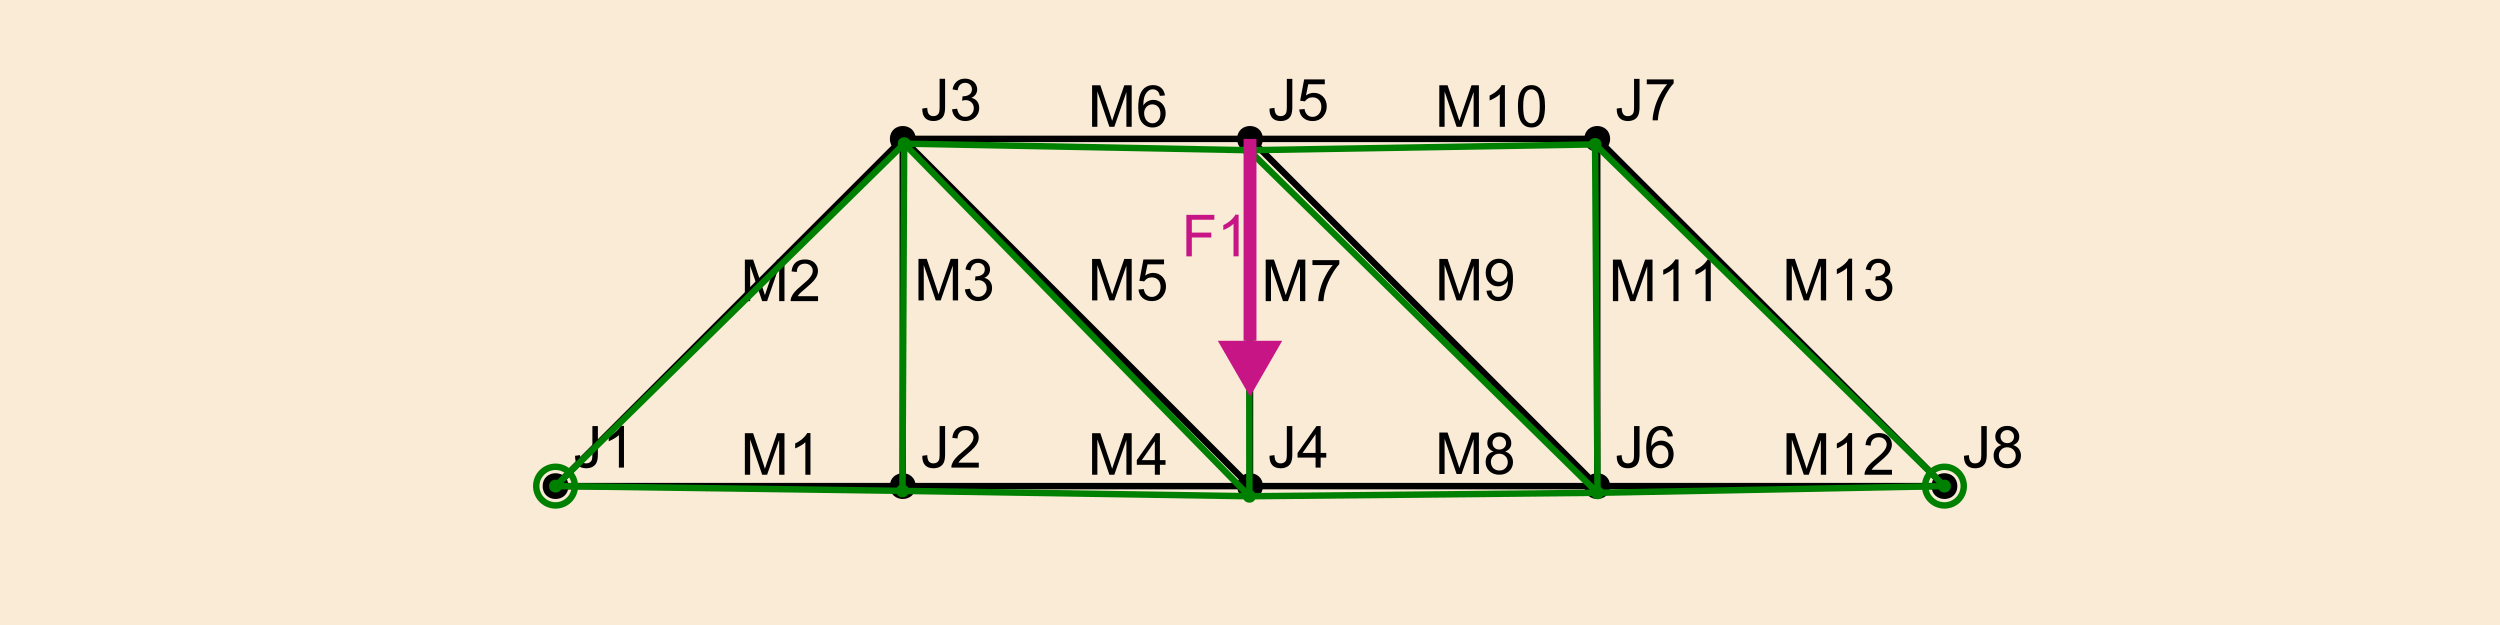 <?xml version="1.0" encoding="UTF-8"?>
<svg xmlns="http://www.w3.org/2000/svg" xmlns:xlink="http://www.w3.org/1999/xlink" width="776.114pt" height="194.029pt" viewBox="0 0 776.114 194.029" version="1.1">
<defs>
<g>
<symbol overflow="visible" id="glyph0-0">
<path style="stroke:none;" d="M 2.25 0 L 2.25 -11.25 L 11.25 -11.25 L 11.25 0 Z M 2.531 -0.281 L 10.969 -0.281 L 10.969 -10.969 L 2.531 -10.969 Z M 2.531 -0.281 "/>
</symbol>
<symbol overflow="visible" id="glyph0-1">
<path style="stroke:none;" d="M 0.52 -3.656 L 2.055 -3.867 C 2.094 -2.883 2.277 -2.207 2.609 -1.844 C 2.934 -1.48 3.391 -1.301 3.973 -1.301 C 4.398 -1.301 4.766 -1.398 5.078 -1.594 C 5.387 -1.789 5.602 -2.055 5.723 -2.395 C 5.836 -2.727 5.895 -3.266 5.898 -4.008 L 5.898 -12.883 L 7.602 -12.883 L 7.602 -4.105 C 7.598 -3.023 7.469 -2.188 7.211 -1.598 C 6.949 -1.004 6.535 -0.555 5.973 -0.246 C 5.402 0.062 4.738 0.215 3.98 0.219 C 2.848 0.215 1.984 -0.105 1.383 -0.754 C 0.781 -1.402 0.492 -2.371 0.52 -3.656 Z M 0.52 -3.656 "/>
</symbol>
<symbol overflow="visible" id="glyph0-2">
<path style="stroke:none;" d="M 6.707 0 L 5.125 0 L 5.125 -10.082 C 4.742 -9.715 4.242 -9.352 3.625 -8.988 C 3.004 -8.625 2.449 -8.352 1.961 -8.172 L 1.961 -9.703 C 2.844 -10.117 3.617 -10.621 4.281 -11.215 C 4.941 -11.805 5.41 -12.379 5.688 -12.938 L 6.707 -12.938 Z M 6.707 0 "/>
</symbol>
<symbol overflow="visible" id="glyph0-3">
<path style="stroke:none;" d="M 9.062 -1.52 L 9.062 0 L 0.547 0 C 0.531 -0.379 0.594 -0.742 0.73 -1.098 C 0.945 -1.676 1.293 -2.25 1.77 -2.812 C 2.246 -3.375 2.934 -4.023 3.84 -4.766 C 5.238 -5.906 6.188 -6.816 6.68 -7.492 C 7.172 -8.16 7.418 -8.793 7.418 -9.395 C 7.418 -10.02 7.191 -10.551 6.746 -10.98 C 6.293 -11.41 5.711 -11.625 4.992 -11.629 C 4.23 -11.625 3.621 -11.395 3.164 -10.941 C 2.703 -10.48 2.469 -9.848 2.469 -9.043 L 0.844 -9.211 C 0.953 -10.422 1.371 -11.344 2.102 -11.984 C 2.824 -12.617 3.801 -12.938 5.027 -12.938 C 6.262 -12.938 7.238 -12.594 7.961 -11.91 C 8.68 -11.223 9.039 -10.371 9.043 -9.359 C 9.039 -8.84 8.934 -8.336 8.727 -7.84 C 8.512 -7.34 8.164 -6.812 7.676 -6.266 C 7.188 -5.711 6.375 -4.957 5.238 -4 C 4.285 -3.199 3.676 -2.66 3.41 -2.379 C 3.141 -2.094 2.918 -1.805 2.742 -1.52 Z M 9.062 -1.52 "/>
</symbol>
<symbol overflow="visible" id="glyph0-4">
<path style="stroke:none;" d="M 0.758 -3.402 L 2.336 -3.613 C 2.516 -2.711 2.824 -2.062 3.266 -1.672 C 3.699 -1.273 4.23 -1.078 4.859 -1.082 C 5.602 -1.078 6.23 -1.336 6.746 -1.855 C 7.254 -2.367 7.512 -3.004 7.516 -3.77 C 7.512 -4.492 7.273 -5.094 6.801 -5.566 C 6.324 -6.035 5.723 -6.27 4.992 -6.273 C 4.691 -6.27 4.316 -6.211 3.875 -6.102 L 4.051 -7.488 C 4.152 -7.473 4.238 -7.465 4.305 -7.469 C 4.977 -7.465 5.582 -7.641 6.125 -7.996 C 6.66 -8.344 6.93 -8.887 6.934 -9.625 C 6.93 -10.199 6.734 -10.68 6.344 -11.062 C 5.949 -11.445 5.441 -11.637 4.824 -11.637 C 4.207 -11.637 3.695 -11.441 3.285 -11.055 C 2.875 -10.668 2.613 -10.09 2.496 -9.316 L 0.914 -9.598 C 1.105 -10.656 1.543 -11.477 2.23 -12.062 C 2.914 -12.645 3.766 -12.938 4.789 -12.938 C 5.488 -12.938 6.137 -12.785 6.73 -12.484 C 7.32 -12.18 7.773 -11.77 8.09 -11.25 C 8.402 -10.727 8.559 -10.172 8.562 -9.59 C 8.559 -9.031 8.41 -8.523 8.113 -8.066 C 7.812 -7.609 7.371 -7.246 6.785 -6.977 C 7.547 -6.801 8.137 -6.438 8.562 -5.883 C 8.98 -5.328 9.191 -4.633 9.195 -3.805 C 9.191 -2.676 8.781 -1.723 7.965 -0.945 C 7.141 -0.164 6.105 0.223 4.852 0.227 C 3.719 0.223 2.777 -0.109 2.035 -0.781 C 1.285 -1.453 0.859 -2.328 0.758 -3.402 Z M 0.758 -3.402 "/>
</symbol>
<symbol overflow="visible" id="glyph0-5">
<path style="stroke:none;" d="M 5.82 0 L 5.82 -3.086 L 0.227 -3.086 L 0.227 -4.535 L 6.109 -12.883 L 7.398 -12.883 L 7.398 -4.535 L 9.141 -4.535 L 9.141 -3.086 L 7.398 -3.086 L 7.398 0 Z M 5.82 -4.535 L 5.82 -10.344 L 1.785 -4.535 Z M 5.82 -4.535 "/>
</symbol>
<symbol overflow="visible" id="glyph0-6">
<path style="stroke:none;" d="M 0.746 -3.375 L 2.406 -3.516 C 2.527 -2.707 2.812 -2.098 3.266 -1.691 C 3.711 -1.281 4.254 -1.078 4.887 -1.082 C 5.648 -1.078 6.293 -1.363 6.82 -1.941 C 7.344 -2.512 7.605 -3.273 7.609 -4.227 C 7.605 -5.125 7.352 -5.84 6.848 -6.363 C 6.34 -6.883 5.676 -7.141 4.859 -7.145 C 4.344 -7.141 3.887 -7.027 3.48 -6.797 C 3.07 -6.566 2.746 -6.266 2.516 -5.898 L 1.027 -6.09 L 2.277 -12.711 L 8.684 -12.711 L 8.684 -11.195 L 3.543 -11.195 L 2.848 -7.734 C 3.621 -8.273 4.43 -8.543 5.281 -8.543 C 6.402 -8.543 7.352 -8.152 8.129 -7.371 C 8.898 -6.59 9.285 -5.586 9.289 -4.367 C 9.285 -3.195 8.945 -2.188 8.27 -1.344 C 7.441 -0.301 6.316 0.215 4.887 0.219 C 3.715 0.215 2.758 -0.109 2.016 -0.766 C 1.273 -1.418 0.848 -2.289 0.746 -3.375 Z M 0.746 -3.375 "/>
</symbol>
<symbol overflow="visible" id="glyph0-7">
<path style="stroke:none;" d="M 8.957 -9.73 L 7.383 -9.605 C 7.242 -10.223 7.043 -10.676 6.785 -10.961 C 6.355 -11.41 5.828 -11.637 5.203 -11.637 C 4.695 -11.637 4.25 -11.496 3.875 -11.215 C 3.375 -10.852 2.984 -10.32 2.695 -9.625 C 2.406 -8.926 2.258 -7.934 2.25 -6.645 C 2.629 -7.223 3.094 -7.652 3.645 -7.938 C 4.195 -8.215 4.773 -8.355 5.379 -8.359 C 6.434 -8.355 7.328 -7.969 8.07 -7.195 C 8.809 -6.418 9.18 -5.414 9.184 -4.184 C 9.18 -3.371 9.008 -2.617 8.66 -1.926 C 8.312 -1.23 7.832 -0.699 7.227 -0.332 C 6.613 0.035 5.922 0.215 5.148 0.219 C 3.828 0.215 2.754 -0.266 1.922 -1.234 C 1.09 -2.199 0.672 -3.797 0.676 -6.031 C 0.672 -8.516 1.133 -10.328 2.055 -11.461 C 2.855 -12.445 3.938 -12.938 5.301 -12.938 C 6.312 -12.938 7.141 -12.652 7.789 -12.086 C 8.434 -11.516 8.824 -10.73 8.957 -9.73 Z M 2.496 -4.176 C 2.496 -3.629 2.609 -3.105 2.844 -2.609 C 3.07 -2.109 3.395 -1.73 3.812 -1.473 C 4.227 -1.207 4.664 -1.078 5.125 -1.082 C 5.789 -1.078 6.363 -1.348 6.844 -1.891 C 7.324 -2.426 7.562 -3.156 7.566 -4.086 C 7.562 -4.973 7.328 -5.676 6.855 -6.191 C 6.379 -6.703 5.781 -6.961 5.062 -6.961 C 4.348 -6.961 3.738 -6.703 3.242 -6.191 C 2.742 -5.676 2.496 -5.004 2.496 -4.176 Z M 2.496 -4.176 "/>
</symbol>
<symbol overflow="visible" id="glyph0-8">
<path style="stroke:none;" d="M 0.852 -11.195 L 0.852 -12.719 L 9.195 -12.719 L 9.195 -11.488 C 8.367 -10.613 7.555 -9.453 6.754 -8.008 C 5.945 -6.559 5.324 -5.07 4.887 -3.543 C 4.57 -2.461 4.367 -1.281 4.281 0 L 2.656 0 C 2.668 -1.012 2.867 -2.234 3.25 -3.672 C 3.629 -5.105 4.176 -6.492 4.891 -7.828 C 5.602 -9.16 6.359 -10.281 7.164 -11.195 Z M 0.852 -11.195 "/>
</symbol>
<symbol overflow="visible" id="glyph0-9">
<path style="stroke:none;" d="M 3.18 -6.988 C 2.52 -7.227 2.035 -7.57 1.723 -8.016 C 1.406 -8.461 1.246 -8.992 1.25 -9.617 C 1.246 -10.551 1.582 -11.34 2.258 -11.98 C 2.93 -12.617 3.828 -12.938 4.949 -12.938 C 6.07 -12.938 6.977 -12.609 7.664 -11.957 C 8.348 -11.301 8.688 -10.504 8.691 -9.57 C 8.688 -8.969 8.531 -8.449 8.219 -8.012 C 7.902 -7.566 7.426 -7.227 6.793 -6.988 C 7.582 -6.727 8.184 -6.309 8.598 -5.738 C 9.008 -5.16 9.215 -4.477 9.219 -3.684 C 9.215 -2.578 8.828 -1.652 8.051 -0.906 C 7.27 -0.156 6.242 0.215 4.977 0.219 C 3.699 0.215 2.676 -0.156 1.898 -0.91 C 1.117 -1.66 0.727 -2.602 0.73 -3.727 C 0.727 -4.562 0.938 -5.262 1.367 -5.832 C 1.789 -6.395 2.395 -6.781 3.18 -6.988 Z M 2.867 -9.668 C 2.863 -9.059 3.059 -8.559 3.453 -8.172 C 3.844 -7.785 4.355 -7.594 4.984 -7.594 C 5.59 -7.594 6.09 -7.785 6.48 -8.168 C 6.871 -8.551 7.066 -9.02 7.066 -9.578 C 7.066 -10.156 6.863 -10.645 6.465 -11.043 C 6.059 -11.438 5.559 -11.637 4.965 -11.637 C 4.359 -11.637 3.859 -11.441 3.465 -11.055 C 3.062 -10.668 2.863 -10.207 2.867 -9.668 Z M 2.355 -3.719 C 2.355 -3.262 2.461 -2.824 2.676 -2.406 C 2.887 -1.98 3.203 -1.652 3.629 -1.426 C 4.047 -1.191 4.504 -1.078 4.992 -1.082 C 5.746 -1.078 6.367 -1.32 6.863 -1.809 C 7.352 -2.293 7.598 -2.91 7.602 -3.664 C 7.598 -4.422 7.344 -5.055 6.84 -5.555 C 6.332 -6.051 5.699 -6.297 4.938 -6.301 C 4.191 -6.297 3.574 -6.051 3.09 -5.562 C 2.598 -5.066 2.355 -4.453 2.355 -3.719 Z M 2.355 -3.719 "/>
</symbol>
<symbol overflow="visible" id="glyph0-10">
<path style="stroke:none;" d="M 1.336 0 L 1.336 -12.883 L 3.902 -12.883 L 6.953 -3.762 C 7.23 -2.91 7.434 -2.273 7.566 -1.855 C 7.711 -2.32 7.941 -3.008 8.254 -3.922 L 11.336 -12.883 L 13.633 -12.883 L 13.633 0 L 11.988 0 L 11.988 -10.785 L 8.242 0 L 6.707 0 L 2.98 -10.969 L 2.98 0 Z M 1.336 0 "/>
</symbol>
<symbol overflow="visible" id="glyph0-11">
<path style="stroke:none;" d="M 0.984 -2.98 L 2.504 -3.121 C 2.629 -2.402 2.875 -1.883 3.242 -1.562 C 3.602 -1.238 4.07 -1.078 4.641 -1.082 C 5.125 -1.078 5.551 -1.188 5.918 -1.414 C 6.285 -1.633 6.586 -1.934 6.82 -2.309 C 7.055 -2.68 7.25 -3.18 7.41 -3.816 C 7.566 -4.445 7.645 -5.09 7.648 -5.75 C 7.645 -5.812 7.641 -5.918 7.637 -6.062 C 7.316 -5.559 6.887 -5.148 6.34 -4.836 C 5.793 -4.52 5.199 -4.363 4.562 -4.367 C 3.492 -4.363 2.59 -4.75 1.852 -5.527 C 1.113 -6.297 0.742 -7.316 0.746 -8.586 C 0.742 -9.891 1.129 -10.945 1.902 -11.742 C 2.672 -12.539 3.637 -12.938 4.797 -12.938 C 5.633 -12.938 6.398 -12.711 7.098 -12.262 C 7.789 -11.809 8.316 -11.164 8.68 -10.332 C 9.035 -9.492 9.215 -8.285 9.219 -6.707 C 9.215 -5.055 9.039 -3.742 8.684 -2.77 C 8.324 -1.793 7.793 -1.051 7.09 -0.543 C 6.383 -0.035 5.555 0.215 4.605 0.219 C 3.598 0.215 2.773 -0.062 2.137 -0.621 C 1.496 -1.18 1.113 -1.965 0.984 -2.98 Z M 7.461 -8.664 C 7.457 -9.57 7.215 -10.293 6.734 -10.828 C 6.25 -11.359 5.672 -11.625 4.992 -11.629 C 4.289 -11.625 3.676 -11.336 3.156 -10.766 C 2.633 -10.188 2.371 -9.445 2.375 -8.535 C 2.371 -7.711 2.621 -7.043 3.117 -6.535 C 3.609 -6.02 4.219 -5.766 4.949 -5.766 C 5.68 -5.766 6.281 -6.02 6.754 -6.535 C 7.223 -7.043 7.457 -7.754 7.461 -8.664 Z M 7.461 -8.664 "/>
</symbol>
<symbol overflow="visible" id="glyph0-12">
<path style="stroke:none;" d="M 0.746 -6.355 C 0.742 -7.875 0.898 -9.102 1.215 -10.031 C 1.527 -10.961 1.996 -11.676 2.613 -12.18 C 3.23 -12.684 4.008 -12.938 4.949 -12.938 C 5.637 -12.938 6.242 -12.797 6.766 -12.52 C 7.285 -12.238 7.715 -11.836 8.059 -11.316 C 8.395 -10.789 8.664 -10.152 8.859 -9.398 C 9.051 -8.645 9.145 -7.629 9.148 -6.355 C 9.145 -4.84 8.992 -3.617 8.684 -2.691 C 8.371 -1.762 7.906 -1.047 7.289 -0.539 C 6.672 -0.035 5.891 0.215 4.949 0.219 C 3.703 0.215 2.727 -0.227 2.023 -1.117 C 1.168 -2.188 0.742 -3.934 0.746 -6.355 Z M 2.375 -6.355 C 2.371 -4.234 2.621 -2.824 3.117 -2.129 C 3.609 -1.426 4.219 -1.078 4.949 -1.082 C 5.672 -1.078 6.281 -1.43 6.781 -2.137 C 7.273 -2.836 7.523 -4.242 7.523 -6.355 C 7.523 -8.473 7.273 -9.883 6.781 -10.582 C 6.281 -11.277 5.664 -11.625 4.93 -11.629 C 4.199 -11.625 3.621 -11.316 3.191 -10.703 C 2.645 -9.918 2.371 -8.469 2.375 -6.355 Z M 2.375 -6.355 "/>
</symbol>
<symbol overflow="visible" id="glyph0-13">
<path style="stroke:none;" d="M 1.477 0 L 1.477 -12.883 L 10.168 -12.883 L 10.168 -11.363 L 3.18 -11.363 L 3.18 -7.375 L 9.227 -7.375 L 9.227 -5.852 L 3.18 -5.852 L 3.18 0 Z M 1.477 0 "/>
</symbol>
</g>
</defs>
<g id="surface49">
<rect x="0" y="0" width="776.114" height="194.029" style="fill:rgb(98.039%,92.157%,84.314%);fill-opacity:1;stroke:none;"/>
<path style=" stroke:none;fill-rule:nonzero;fill:rgb(0%,0%,0%);fill-opacity:1;" d="M 176.469 150.91 C 176.469 156.246 168.469 156.246 168.469 150.91 C 168.469 145.578 176.469 145.578 176.469 150.91 "/>
<g style="fill:rgb(0%,0%,0%);fill-opacity:1;">
  <use xlink:href="#glyph0-1" x="178.005" y="145.156"/>
  <use xlink:href="#glyph0-2" x="187.005" y="145.156"/>
</g>
<path style=" stroke:none;fill-rule:nonzero;fill:rgb(0%,0%,0%);fill-opacity:1;" d="M 284.262 150.91 C 284.262 156.246 276.262 156.246 276.262 150.91 C 276.262 145.578 284.262 145.578 284.262 150.91 "/>
<g style="fill:rgb(0%,0%,0%);fill-opacity:1;">
  <use xlink:href="#glyph0-1" x="285.799" y="145.156"/>
  <use xlink:href="#glyph0-3" x="294.799" y="145.156"/>
</g>
<path style=" stroke:none;fill-rule:nonzero;fill:rgb(0%,0%,0%);fill-opacity:1;" d="M 284.262 43.117 C 284.262 48.449 276.262 48.449 276.262 43.117 C 276.262 37.785 284.262 37.785 284.262 43.117 "/>
<g style="fill:rgb(0%,0%,0%);fill-opacity:1;">
  <use xlink:href="#glyph0-1" x="285.799" y="37.353"/>
  <use xlink:href="#glyph0-4" x="294.799" y="37.353"/>
</g>
<path style=" stroke:none;fill-rule:nonzero;fill:rgb(0%,0%,0%);fill-opacity:1;" d="M 392.059 150.91 C 392.059 156.246 384.059 156.246 384.059 150.91 C 384.059 145.578 392.059 145.578 392.059 150.91 "/>
<g style="fill:rgb(0%,0%,0%);fill-opacity:1;">
  <use xlink:href="#glyph0-1" x="393.593" y="145.156"/>
  <use xlink:href="#glyph0-5" x="402.593" y="145.156"/>
</g>
<path style=" stroke:none;fill-rule:nonzero;fill:rgb(0%,0%,0%);fill-opacity:1;" d="M 392.059 43.117 C 392.059 48.449 384.059 48.449 384.059 43.117 C 384.059 37.785 392.059 37.785 392.059 43.117 "/>
<g style="fill:rgb(0%,0%,0%);fill-opacity:1;">
  <use xlink:href="#glyph0-1" x="393.593" y="37.362"/>
  <use xlink:href="#glyph0-6" x="402.593" y="37.362"/>
</g>
<path style=" stroke:none;fill-rule:nonzero;fill:rgb(0%,0%,0%);fill-opacity:1;" d="M 499.852 150.91 C 499.852 156.246 491.852 156.246 491.852 150.91 C 491.852 145.578 499.852 145.578 499.852 150.91 "/>
<g style="fill:rgb(0%,0%,0%);fill-opacity:1;">
  <use xlink:href="#glyph0-1" x="501.386" y="145.156"/>
  <use xlink:href="#glyph0-7" x="510.386" y="145.156"/>
</g>
<path style=" stroke:none;fill-rule:nonzero;fill:rgb(0%,0%,0%);fill-opacity:1;" d="M 499.852 43.117 C 499.852 48.449 491.852 48.449 491.852 43.117 C 491.852 37.785 499.852 37.785 499.852 43.117 "/>
<g style="fill:rgb(0%,0%,0%);fill-opacity:1;">
  <use xlink:href="#glyph0-1" x="501.386" y="37.362"/>
  <use xlink:href="#glyph0-8" x="510.386" y="37.362"/>
</g>
<path style=" stroke:none;fill-rule:nonzero;fill:rgb(0%,0%,0%);fill-opacity:1;" d="M 607.645 150.91 C 607.645 156.246 599.645 156.246 599.645 150.91 C 599.645 145.578 607.645 145.578 607.645 150.91 "/>
<g style="fill:rgb(0%,0%,0%);fill-opacity:1;">
  <use xlink:href="#glyph0-1" x="609.18" y="145.156"/>
  <use xlink:href="#glyph0-9" x="618.18" y="145.156"/>
</g>
<path style="fill:none;stroke-width:2;stroke-linecap:butt;stroke-linejoin:miter;stroke:rgb(0%,0%,0%);stroke-opacity:1;stroke-miterlimit:10;" d="M 172.469 150.91 L 280.262 150.91 "/>
<g style="fill:rgb(0%,0%,0%);fill-opacity:1;">
  <use xlink:href="#glyph0-10" x="229.902" y="147.376"/>
  <use xlink:href="#glyph0-2" x="244.896" y="147.376"/>
</g>
<path style="fill:none;stroke-width:2;stroke-linecap:butt;stroke-linejoin:miter;stroke:rgb(0%,0%,0%);stroke-opacity:1;stroke-miterlimit:10;" d="M 172.469 150.91 L 280.262 43.117 "/>
<g style="fill:rgb(0%,0%,0%);fill-opacity:1;">
  <use xlink:href="#glyph0-10" x="229.902" y="93.479"/>
  <use xlink:href="#glyph0-3" x="244.896" y="93.479"/>
</g>
<path style="fill:none;stroke-width:2;stroke-linecap:butt;stroke-linejoin:miter;stroke:rgb(0%,0%,0%);stroke-opacity:1;stroke-miterlimit:10;" d="M 280.262 150.91 L 280.262 43.117 "/>
<g style="fill:rgb(0%,0%,0%);fill-opacity:1;">
  <use xlink:href="#glyph0-10" x="283.799" y="93.25"/>
  <use xlink:href="#glyph0-4" x="298.793" y="93.25"/>
</g>
<path style="fill:none;stroke-width:2;stroke-linecap:butt;stroke-linejoin:miter;stroke:rgb(0%,0%,0%);stroke-opacity:1;stroke-miterlimit:10;" d="M 280.262 150.91 L 388.059 150.91 "/>
<g style="fill:rgb(0%,0%,0%);fill-opacity:1;">
  <use xlink:href="#glyph0-10" x="337.696" y="147.376"/>
  <use xlink:href="#glyph0-5" x="352.69" y="147.376"/>
</g>
<path style="fill:none;stroke-width:2;stroke-linecap:butt;stroke-linejoin:miter;stroke:rgb(0%,0%,0%);stroke-opacity:1;stroke-miterlimit:10;" d="M 280.262 43.117 L 388.059 150.91 "/>
<g style="fill:rgb(0%,0%,0%);fill-opacity:1;">
  <use xlink:href="#glyph0-10" x="337.696" y="93.259"/>
  <use xlink:href="#glyph0-6" x="352.69" y="93.259"/>
</g>
<path style="fill:none;stroke-width:2;stroke-linecap:butt;stroke-linejoin:miter;stroke:rgb(0%,0%,0%);stroke-opacity:1;stroke-miterlimit:10;" d="M 280.262 43.117 L 388.059 43.117 "/>
<g style="fill:rgb(0%,0%,0%);fill-opacity:1;">
  <use xlink:href="#glyph0-10" x="337.696" y="39.362"/>
  <use xlink:href="#glyph0-7" x="352.69" y="39.362"/>
</g>
<path style="fill:none;stroke-width:2;stroke-linecap:butt;stroke-linejoin:miter;stroke:rgb(0%,0%,0%);stroke-opacity:1;stroke-miterlimit:10;" d="M 388.059 150.91 L 388.059 43.117 "/>
<g style="fill:rgb(0%,0%,0%);fill-opacity:1;">
  <use xlink:href="#glyph0-10" x="391.593" y="93.479"/>
  <use xlink:href="#glyph0-8" x="406.587" y="93.479"/>
</g>
<path style="fill:none;stroke-width:2;stroke-linecap:butt;stroke-linejoin:miter;stroke:rgb(0%,0%,0%);stroke-opacity:1;stroke-miterlimit:10;" d="M 388.059 150.91 L 495.852 150.91 "/>
<g style="fill:rgb(0%,0%,0%);fill-opacity:1;">
  <use xlink:href="#glyph0-10" x="445.489" y="147.156"/>
  <use xlink:href="#glyph0-9" x="460.483" y="147.156"/>
</g>
<path style="fill:none;stroke-width:2;stroke-linecap:butt;stroke-linejoin:miter;stroke:rgb(0%,0%,0%);stroke-opacity:1;stroke-miterlimit:10;" d="M 388.059 43.117 L 495.852 150.91 "/>
<g style="fill:rgb(0%,0%,0%);fill-opacity:1;">
  <use xlink:href="#glyph0-10" x="445.489" y="93.259"/>
  <use xlink:href="#glyph0-11" x="460.483" y="93.259"/>
</g>
<path style="fill:none;stroke-width:2;stroke-linecap:butt;stroke-linejoin:miter;stroke:rgb(0%,0%,0%);stroke-opacity:1;stroke-miterlimit:10;" d="M 388.059 43.117 L 495.852 43.117 "/>
<g style="fill:rgb(0%,0%,0%);fill-opacity:1;">
  <use xlink:href="#glyph0-10" x="445.489" y="39.362"/>
  <use xlink:href="#glyph0-2" x="460.483" y="39.362"/>
  <use xlink:href="#glyph0-12" x="470.494" y="39.362"/>
</g>
<path style="fill:none;stroke-width:2;stroke-linecap:butt;stroke-linejoin:miter;stroke:rgb(0%,0%,0%);stroke-opacity:1;stroke-miterlimit:10;" d="M 495.852 150.91 L 495.852 43.117 "/>
<g style="fill:rgb(0%,0%,0%);fill-opacity:1;">
  <use xlink:href="#glyph0-10" x="499.386" y="93.479"/>
  <use xlink:href="#glyph0-2" x="514.38" y="93.479"/>
  <use xlink:href="#glyph0-2" x="524.391" y="93.479"/>
</g>
<path style="fill:none;stroke-width:2;stroke-linecap:butt;stroke-linejoin:miter;stroke:rgb(0%,0%,0%);stroke-opacity:1;stroke-miterlimit:10;" d="M 495.852 150.91 L 603.645 150.91 "/>
<g style="fill:rgb(0%,0%,0%);fill-opacity:1;">
  <use xlink:href="#glyph0-10" x="553.283" y="147.376"/>
  <use xlink:href="#glyph0-2" x="568.277" y="147.376"/>
  <use xlink:href="#glyph0-3" x="578.288" y="147.376"/>
</g>
<path style="fill:none;stroke-width:2;stroke-linecap:butt;stroke-linejoin:miter;stroke:rgb(0%,0%,0%);stroke-opacity:1;stroke-miterlimit:10;" d="M 495.852 43.117 L 603.645 150.91 "/>
<g style="fill:rgb(0%,0%,0%);fill-opacity:1;">
  <use xlink:href="#glyph0-10" x="553.283" y="93.25"/>
  <use xlink:href="#glyph0-2" x="568.277" y="93.25"/>
  <use xlink:href="#glyph0-4" x="578.288" y="93.25"/>
</g>
<path style=" stroke:none;fill-rule:nonzero;fill:rgb(0%,50.196%,0%);fill-opacity:1;" d="M 174.469 150.91 C 174.469 153.578 170.469 153.578 170.469 150.91 C 170.469 148.246 174.469 148.246 174.469 150.91 "/>
<path style=" stroke:none;fill-rule:nonzero;fill:rgb(0%,50.196%,0%);fill-opacity:1;" d="M 282.172 152.391 C 282.172 155.059 278.172 155.059 278.172 152.391 C 278.172 149.727 282.172 149.727 282.172 152.391 "/>
<path style=" stroke:none;fill-rule:nonzero;fill:rgb(0%,50.196%,0%);fill-opacity:1;" d="M 282.699 44.598 C 282.699 47.266 278.699 47.266 278.699 44.598 C 278.699 41.93 282.699 41.93 282.699 44.598 "/>
<path style=" stroke:none;fill-rule:nonzero;fill:rgb(0%,50.196%,0%);fill-opacity:1;" d="M 389.871 154.055 C 389.871 156.723 385.871 156.723 385.871 154.055 C 385.871 151.391 389.871 151.391 389.871 154.055 "/>
<path style=" stroke:none;fill-rule:nonzero;fill:rgb(0%,50.196%,0%);fill-opacity:1;" d="M 389.758 46.633 C 389.758 49.297 385.758 49.297 385.758 46.633 C 385.758 43.965 389.758 43.965 389.758 46.633 "/>
<path style=" stroke:none;fill-rule:nonzero;fill:rgb(0%,50.196%,0%);fill-opacity:1;" d="M 497.941 152.992 C 497.941 155.656 493.941 155.656 493.941 152.992 C 493.941 150.324 497.941 150.324 497.941 152.992 "/>
<path style=" stroke:none;fill-rule:nonzero;fill:rgb(0%,50.196%,0%);fill-opacity:1;" d="M 497.184 44.828 C 497.184 47.496 493.184 47.496 493.184 44.828 C 493.184 42.16 497.184 42.16 497.184 44.828 "/>
<path style=" stroke:none;fill-rule:nonzero;fill:rgb(0%,50.196%,0%);fill-opacity:1;" d="M 605.645 150.91 C 605.645 153.578 601.645 153.578 601.645 150.91 C 601.645 148.246 605.645 148.246 605.645 150.91 "/>
<path style="fill:none;stroke-width:2;stroke-linecap:butt;stroke-linejoin:miter;stroke:rgb(0%,50.196%,0%);stroke-opacity:1;stroke-miterlimit:10;" d="M 172.469 150.91 L 280.172 152.391 "/>
<path style="fill:none;stroke-width:2;stroke-linecap:butt;stroke-linejoin:miter;stroke:rgb(0%,50.196%,0%);stroke-opacity:1;stroke-miterlimit:10;" d="M 172.469 150.91 L 280.699 44.598 "/>
<path style="fill:none;stroke-width:2;stroke-linecap:butt;stroke-linejoin:miter;stroke:rgb(0%,50.196%,0%);stroke-opacity:1;stroke-miterlimit:10;" d="M 280.172 152.391 L 280.699 44.598 "/>
<path style="fill:none;stroke-width:2;stroke-linecap:butt;stroke-linejoin:miter;stroke:rgb(0%,50.196%,0%);stroke-opacity:1;stroke-miterlimit:10;" d="M 280.172 152.391 L 387.871 154.055 "/>
<path style="fill:none;stroke-width:2;stroke-linecap:butt;stroke-linejoin:miter;stroke:rgb(0%,50.196%,0%);stroke-opacity:1;stroke-miterlimit:10;" d="M 280.699 44.598 L 387.871 154.055 "/>
<path style="fill:none;stroke-width:2;stroke-linecap:butt;stroke-linejoin:miter;stroke:rgb(0%,50.196%,0%);stroke-opacity:1;stroke-miterlimit:10;" d="M 280.699 44.598 L 387.758 46.633 "/>
<path style="fill:none;stroke-width:2;stroke-linecap:butt;stroke-linejoin:miter;stroke:rgb(0%,50.196%,0%);stroke-opacity:1;stroke-miterlimit:10;" d="M 387.871 154.055 L 387.758 46.633 "/>
<path style="fill:none;stroke-width:2;stroke-linecap:butt;stroke-linejoin:miter;stroke:rgb(0%,50.196%,0%);stroke-opacity:1;stroke-miterlimit:10;" d="M 387.871 154.055 L 495.941 152.992 "/>
<path style="fill:none;stroke-width:2;stroke-linecap:butt;stroke-linejoin:miter;stroke:rgb(0%,50.196%,0%);stroke-opacity:1;stroke-miterlimit:10;" d="M 387.758 46.633 L 495.941 152.992 "/>
<path style="fill:none;stroke-width:2;stroke-linecap:butt;stroke-linejoin:miter;stroke:rgb(0%,50.196%,0%);stroke-opacity:1;stroke-miterlimit:10;" d="M 387.758 46.633 L 495.184 44.828 "/>
<path style="fill:none;stroke-width:2;stroke-linecap:butt;stroke-linejoin:miter;stroke:rgb(0%,50.196%,0%);stroke-opacity:1;stroke-miterlimit:10;" d="M 495.941 152.992 L 495.184 44.828 "/>
<path style="fill:none;stroke-width:2;stroke-linecap:butt;stroke-linejoin:miter;stroke:rgb(0%,50.196%,0%);stroke-opacity:1;stroke-miterlimit:10;" d="M 495.941 152.992 L 603.645 150.91 "/>
<path style="fill:none;stroke-width:2;stroke-linecap:butt;stroke-linejoin:miter;stroke:rgb(0%,50.196%,0%);stroke-opacity:1;stroke-miterlimit:10;" d="M 495.184 44.828 L 603.645 150.91 "/>
<path style="fill:none;stroke-width:4;stroke-linecap:butt;stroke-linejoin:miter;stroke:rgb(78.039%,8.235%,52.157%);stroke-opacity:1;stroke-miterlimit:10;" d="M 388.059 43.117 L 388.059 105.797 "/>
<path style=" stroke:none;fill-rule:nonzero;fill:rgb(78.039%,8.235%,52.157%);fill-opacity:1;" d="M 398.059 105.797 L 388.059 123.117 L 378.059 105.797 "/>
<g style="fill:rgb(78.039%,8.235%,52.157%);fill-opacity:1;">
  <use xlink:href="#glyph0-13" x="366.82" y="79.582"/>
  <use xlink:href="#glyph0-2" x="377.815" y="79.582"/>
</g>
<path style="fill:none;stroke-width:2;stroke-linecap:butt;stroke-linejoin:miter;stroke:rgb(0%,50.196%,0%);stroke-opacity:1;stroke-miterlimit:10;" d="M 178.469 150.91 C 178.469 154.227 175.785 156.91 172.469 156.91 C 169.156 156.91 166.469 154.227 166.469 150.91 C 166.469 147.598 169.156 144.91 172.469 144.91 C 175.785 144.91 178.469 147.598 178.469 150.91 "/>
<path style="fill:none;stroke-width:2;stroke-linecap:butt;stroke-linejoin:miter;stroke:rgb(0%,50.196%,0%);stroke-opacity:1;stroke-miterlimit:10;" d="M 609.645 150.91 C 609.645 154.227 606.957 156.91 603.645 156.91 C 600.332 156.91 597.645 154.227 597.645 150.91 C 597.645 147.598 600.332 144.91 603.645 144.91 C 606.957 144.91 609.645 147.598 609.645 150.91 "/>
</g>
</svg>

